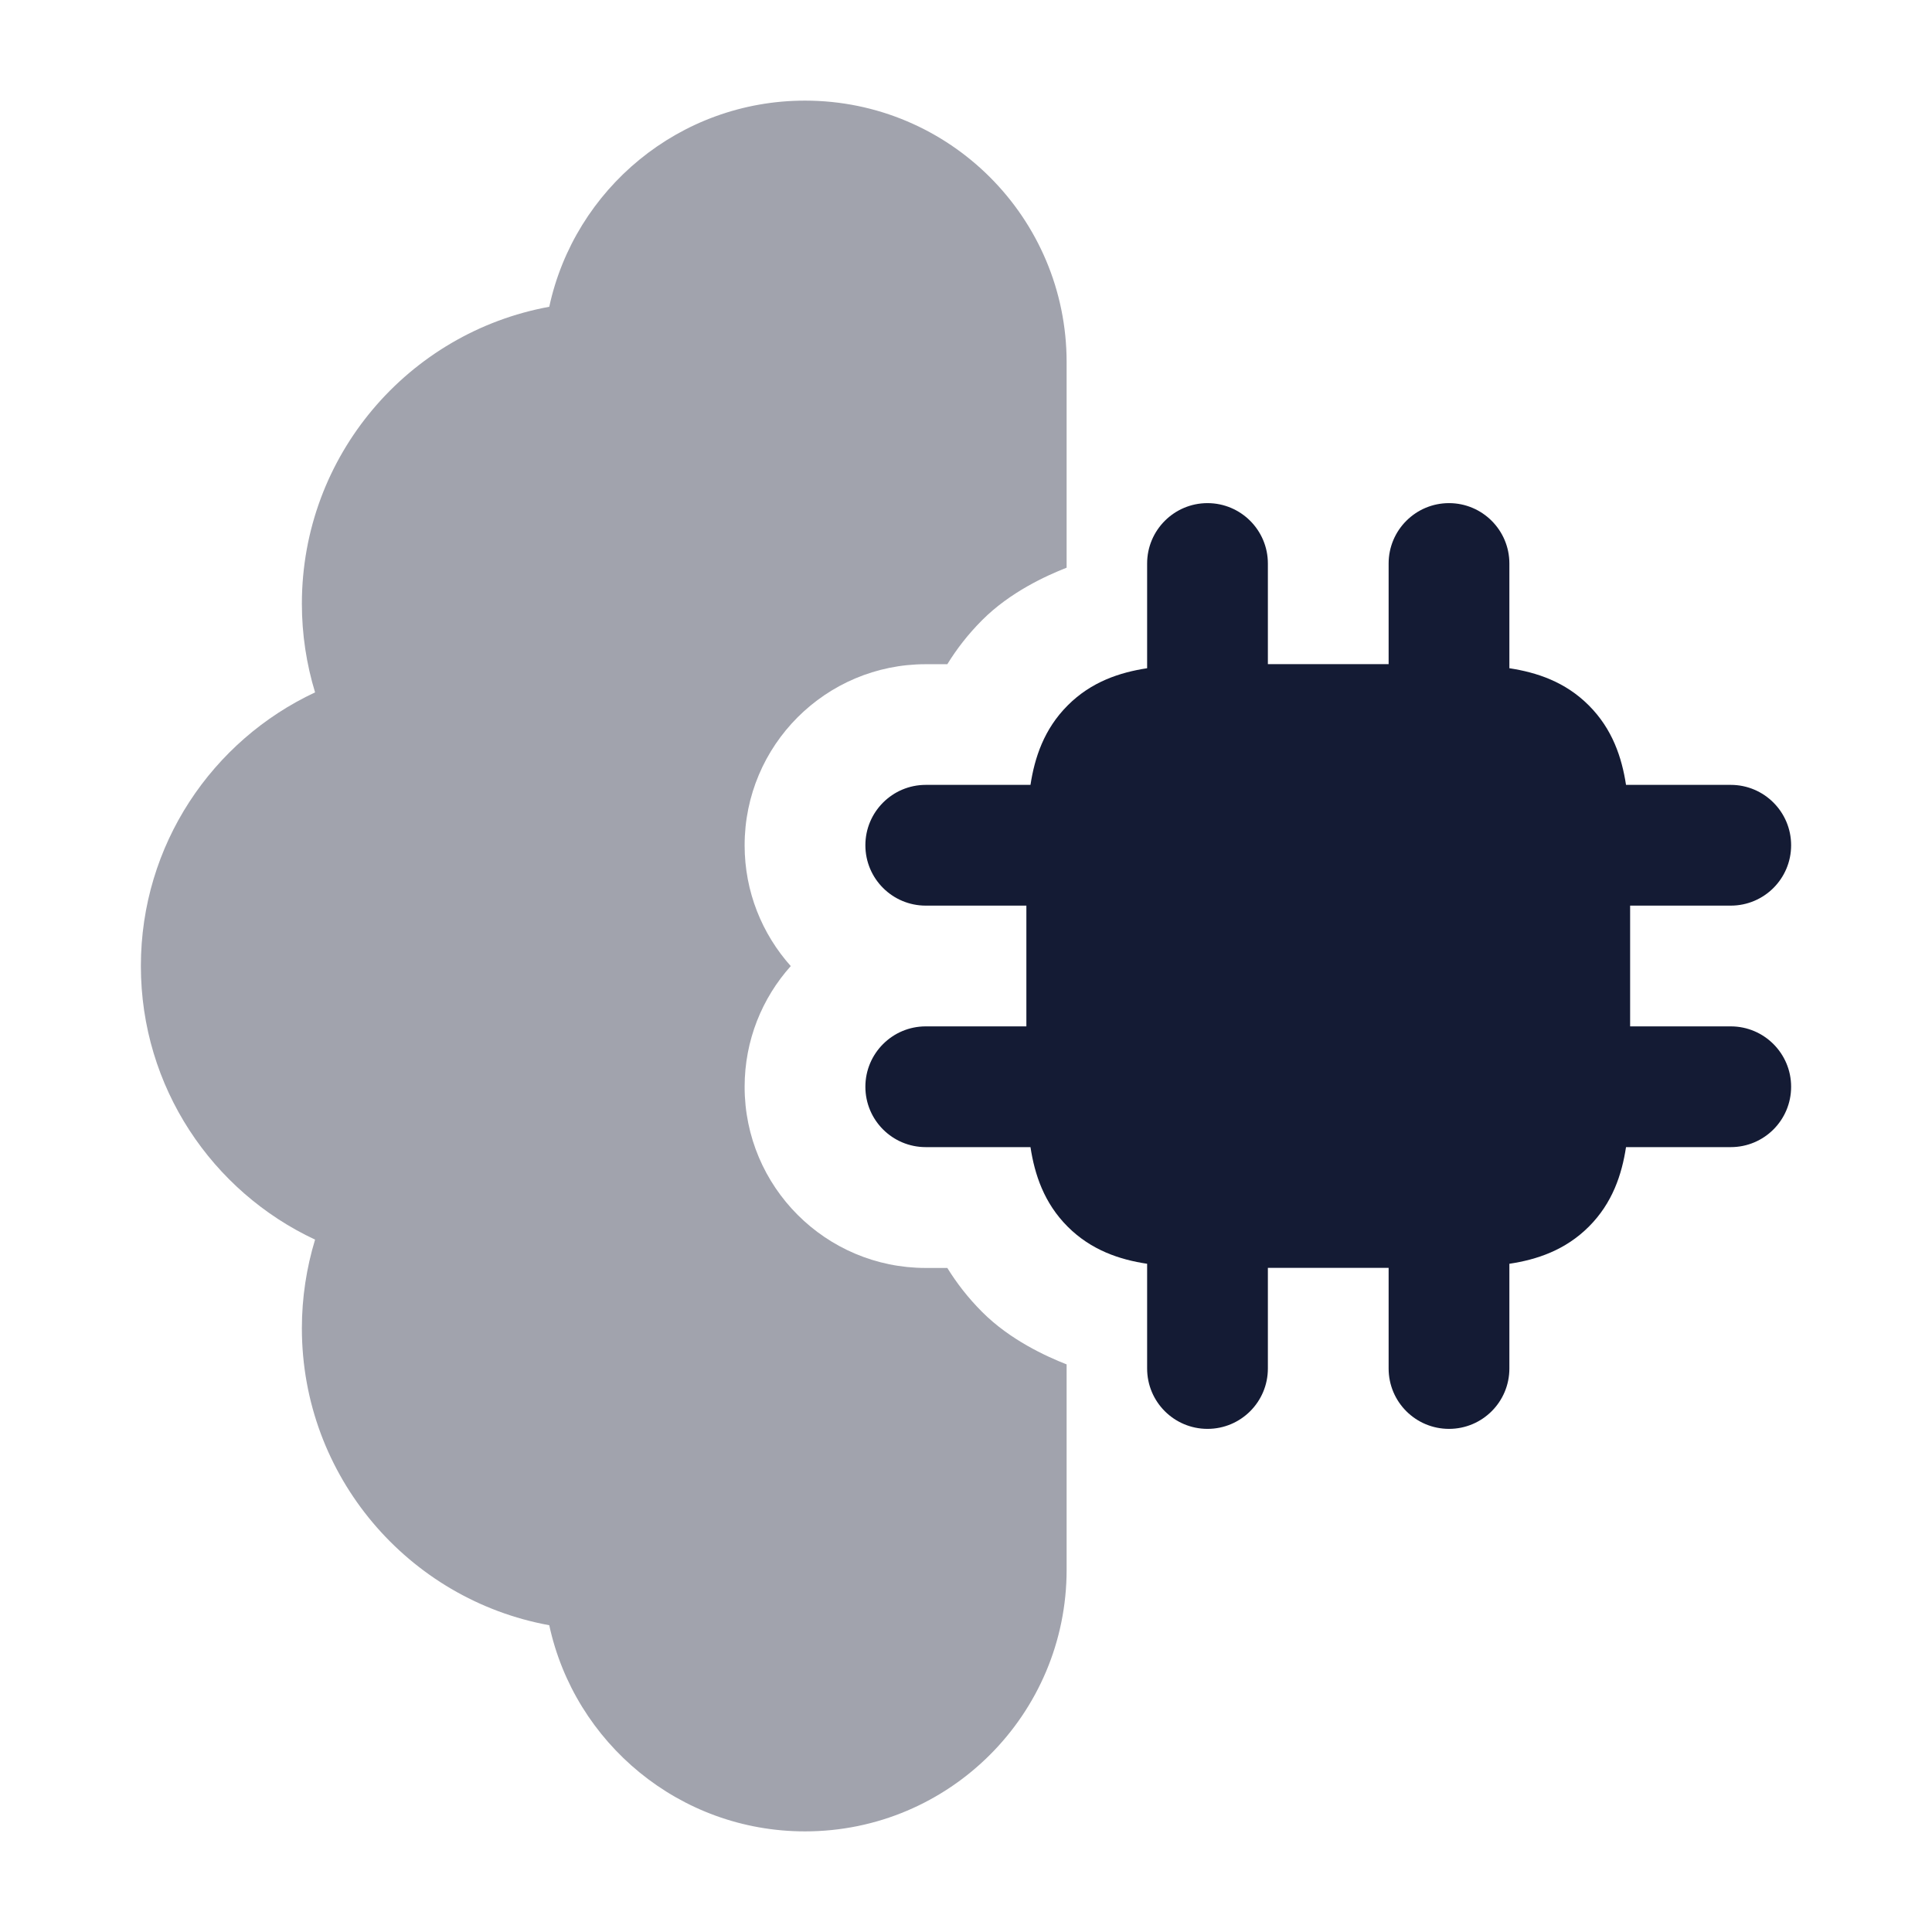 <svg width="24" height="24" viewBox="0 0 24 24" fill="none" xmlns="http://www.w3.org/2000/svg">
<path d="M15.75 7C15.75 6.586 15.414 6.25 15 6.25C14.586 6.25 14.25 6.586 14.25 7V8.301C13.91 8.353 13.556 8.469 13.263 8.763C12.969 9.057 12.853 9.411 12.801 9.75H11.5C11.086 9.75 10.75 10.086 10.75 10.5C10.75 10.915 11.086 11.25 11.5 11.25H12.75V12.75H11.5C11.086 12.75 10.75 13.086 10.75 13.5C10.75 13.915 11.086 14.25 11.5 14.25H12.801C12.853 14.59 12.969 14.944 13.263 15.238C13.556 15.531 13.91 15.648 14.25 15.699V17C14.25 17.415 14.586 17.75 15 17.75C15.414 17.75 15.75 17.415 15.75 17V15.75H17.25V17C17.25 17.415 17.586 17.75 18 17.75C18.414 17.75 18.75 17.415 18.75 17V15.699C19.09 15.648 19.444 15.531 19.737 15.238C20.031 14.944 20.147 14.59 20.199 14.25H21.5C21.914 14.25 22.25 13.915 22.25 13.5C22.25 13.086 21.914 12.75 21.5 12.75H20.25V11.25H21.5C21.914 11.25 22.25 10.915 22.25 10.5C22.25 10.086 21.914 9.75 21.5 9.75H20.199C20.147 9.411 20.031 9.057 19.737 8.763C19.444 8.469 19.09 8.353 18.75 8.301V7C18.75 6.586 18.414 6.25 18 6.25C17.586 6.25 17.25 6.586 17.25 7V8.25H15.75V7Z" fill="#141B34"/>
<path opacity="0.4" d="M1.75 12C1.75 13.505 2.636 14.802 3.914 15.399C3.808 15.748 3.75 16.118 3.75 16.5C3.75 18.34 5.075 19.871 6.823 20.189C7.139 21.653 8.442 22.75 10 22.75C11.795 22.75 13.25 21.295 13.25 19.5V16.949C12.992 16.847 12.549 16.646 12.202 16.299C12.025 16.122 11.883 15.937 11.768 15.751H11.5C10.257 15.751 9.25 14.743 9.25 13.501C9.25 12.924 9.467 12.399 9.823 12.001C9.467 11.602 9.25 11.077 9.25 10.501C9.25 9.258 10.257 8.251 11.5 8.251H11.768C11.883 8.064 12.025 7.879 12.202 7.702C12.549 7.355 12.992 7.154 13.25 7.052V4.5C13.25 2.705 11.795 1.25 10 1.25C8.442 1.25 7.139 2.347 6.823 3.811C5.075 4.13 3.75 5.66 3.75 7.5C3.75 7.883 3.808 8.253 3.914 8.601C2.636 9.199 1.75 10.495 1.75 12Z" fill="#141B34"/>
</svg>
